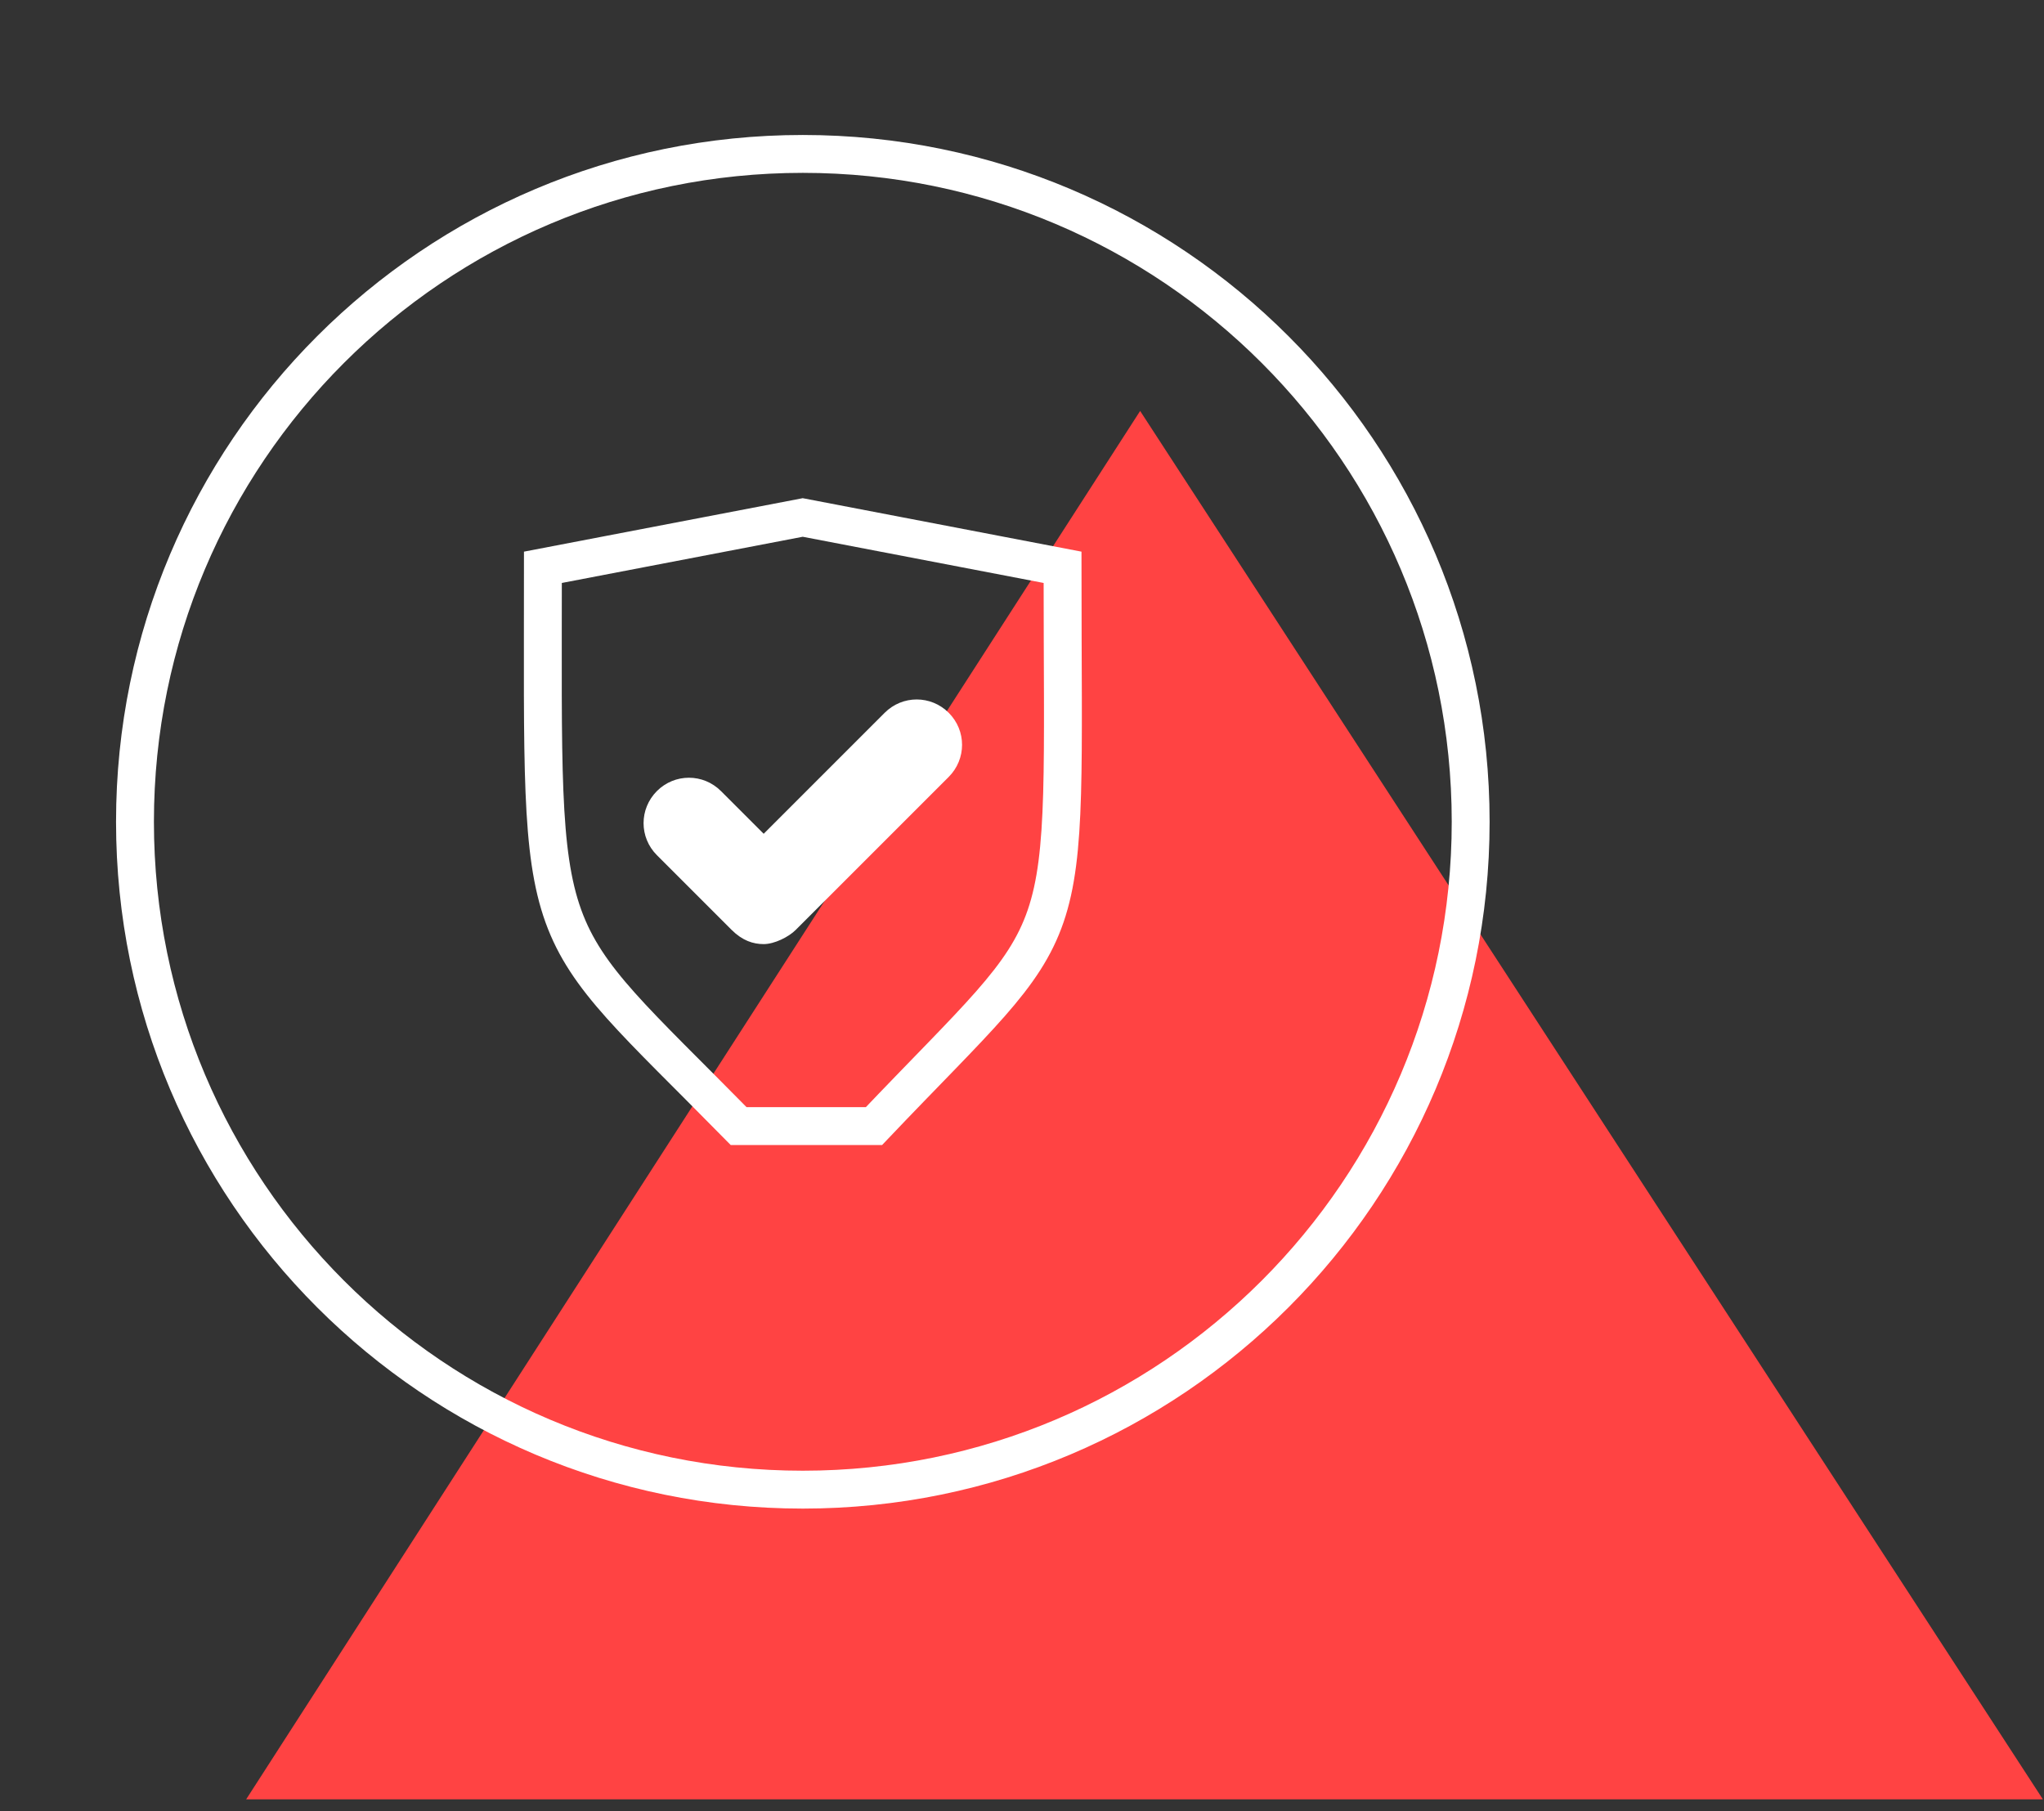 <svg width="79" height="70" viewBox="0 0 79 70" fill="none" xmlns="http://www.w3.org/2000/svg">
<rect x="0" y="0" width="79" height="70" fill="#333333" stroke="none"/>
<path d="M44.066 15.883L9.514 69.543L78.957 69.543L44.066 15.883Z" fill="#FF4343"/>
<g clip-path="url(#clip0_1270_1450)">
<path d="M31.029 57.574C45.285 57.574 56.841 46.017 56.841 31.762C56.841 17.506 45.285 5.949 31.029 5.949C16.773 5.949 5.217 17.506 5.217 31.762C5.217 46.017 16.773 57.574 31.029 57.574Z" stroke="white" stroke-width="1.464" stroke-miterlimit="10"/>
<path d="M41.067 21.926L31.025 20L20.983 21.926C20.983 37.196 20.571 35.407 28.549 43.523H33.778C41.754 35.132 41.067 37.471 41.067 21.926Z" stroke="white" stroke-width="1.464" stroke-miterlimit="10"/>
<path d="M29.516 36.489C29.104 36.489 28.692 36.352 28.277 35.94L25.389 33.052C24.702 32.365 24.702 31.264 25.389 30.574C26.076 29.887 27.178 29.887 27.865 30.574L29.516 32.225L34.192 27.549C34.88 26.862 35.981 26.862 36.668 27.549C37.355 28.236 37.355 29.337 36.668 30.027L30.753 35.942C30.48 36.215 29.928 36.489 29.516 36.489Z" fill="white"/>
</g>
<defs>
<clipPath id="clip0_1270_1450">
<rect width="62.059" height="62.059" fill="white" transform="translate(0 0.732)"/>
</clipPath>
</defs>
</svg>
